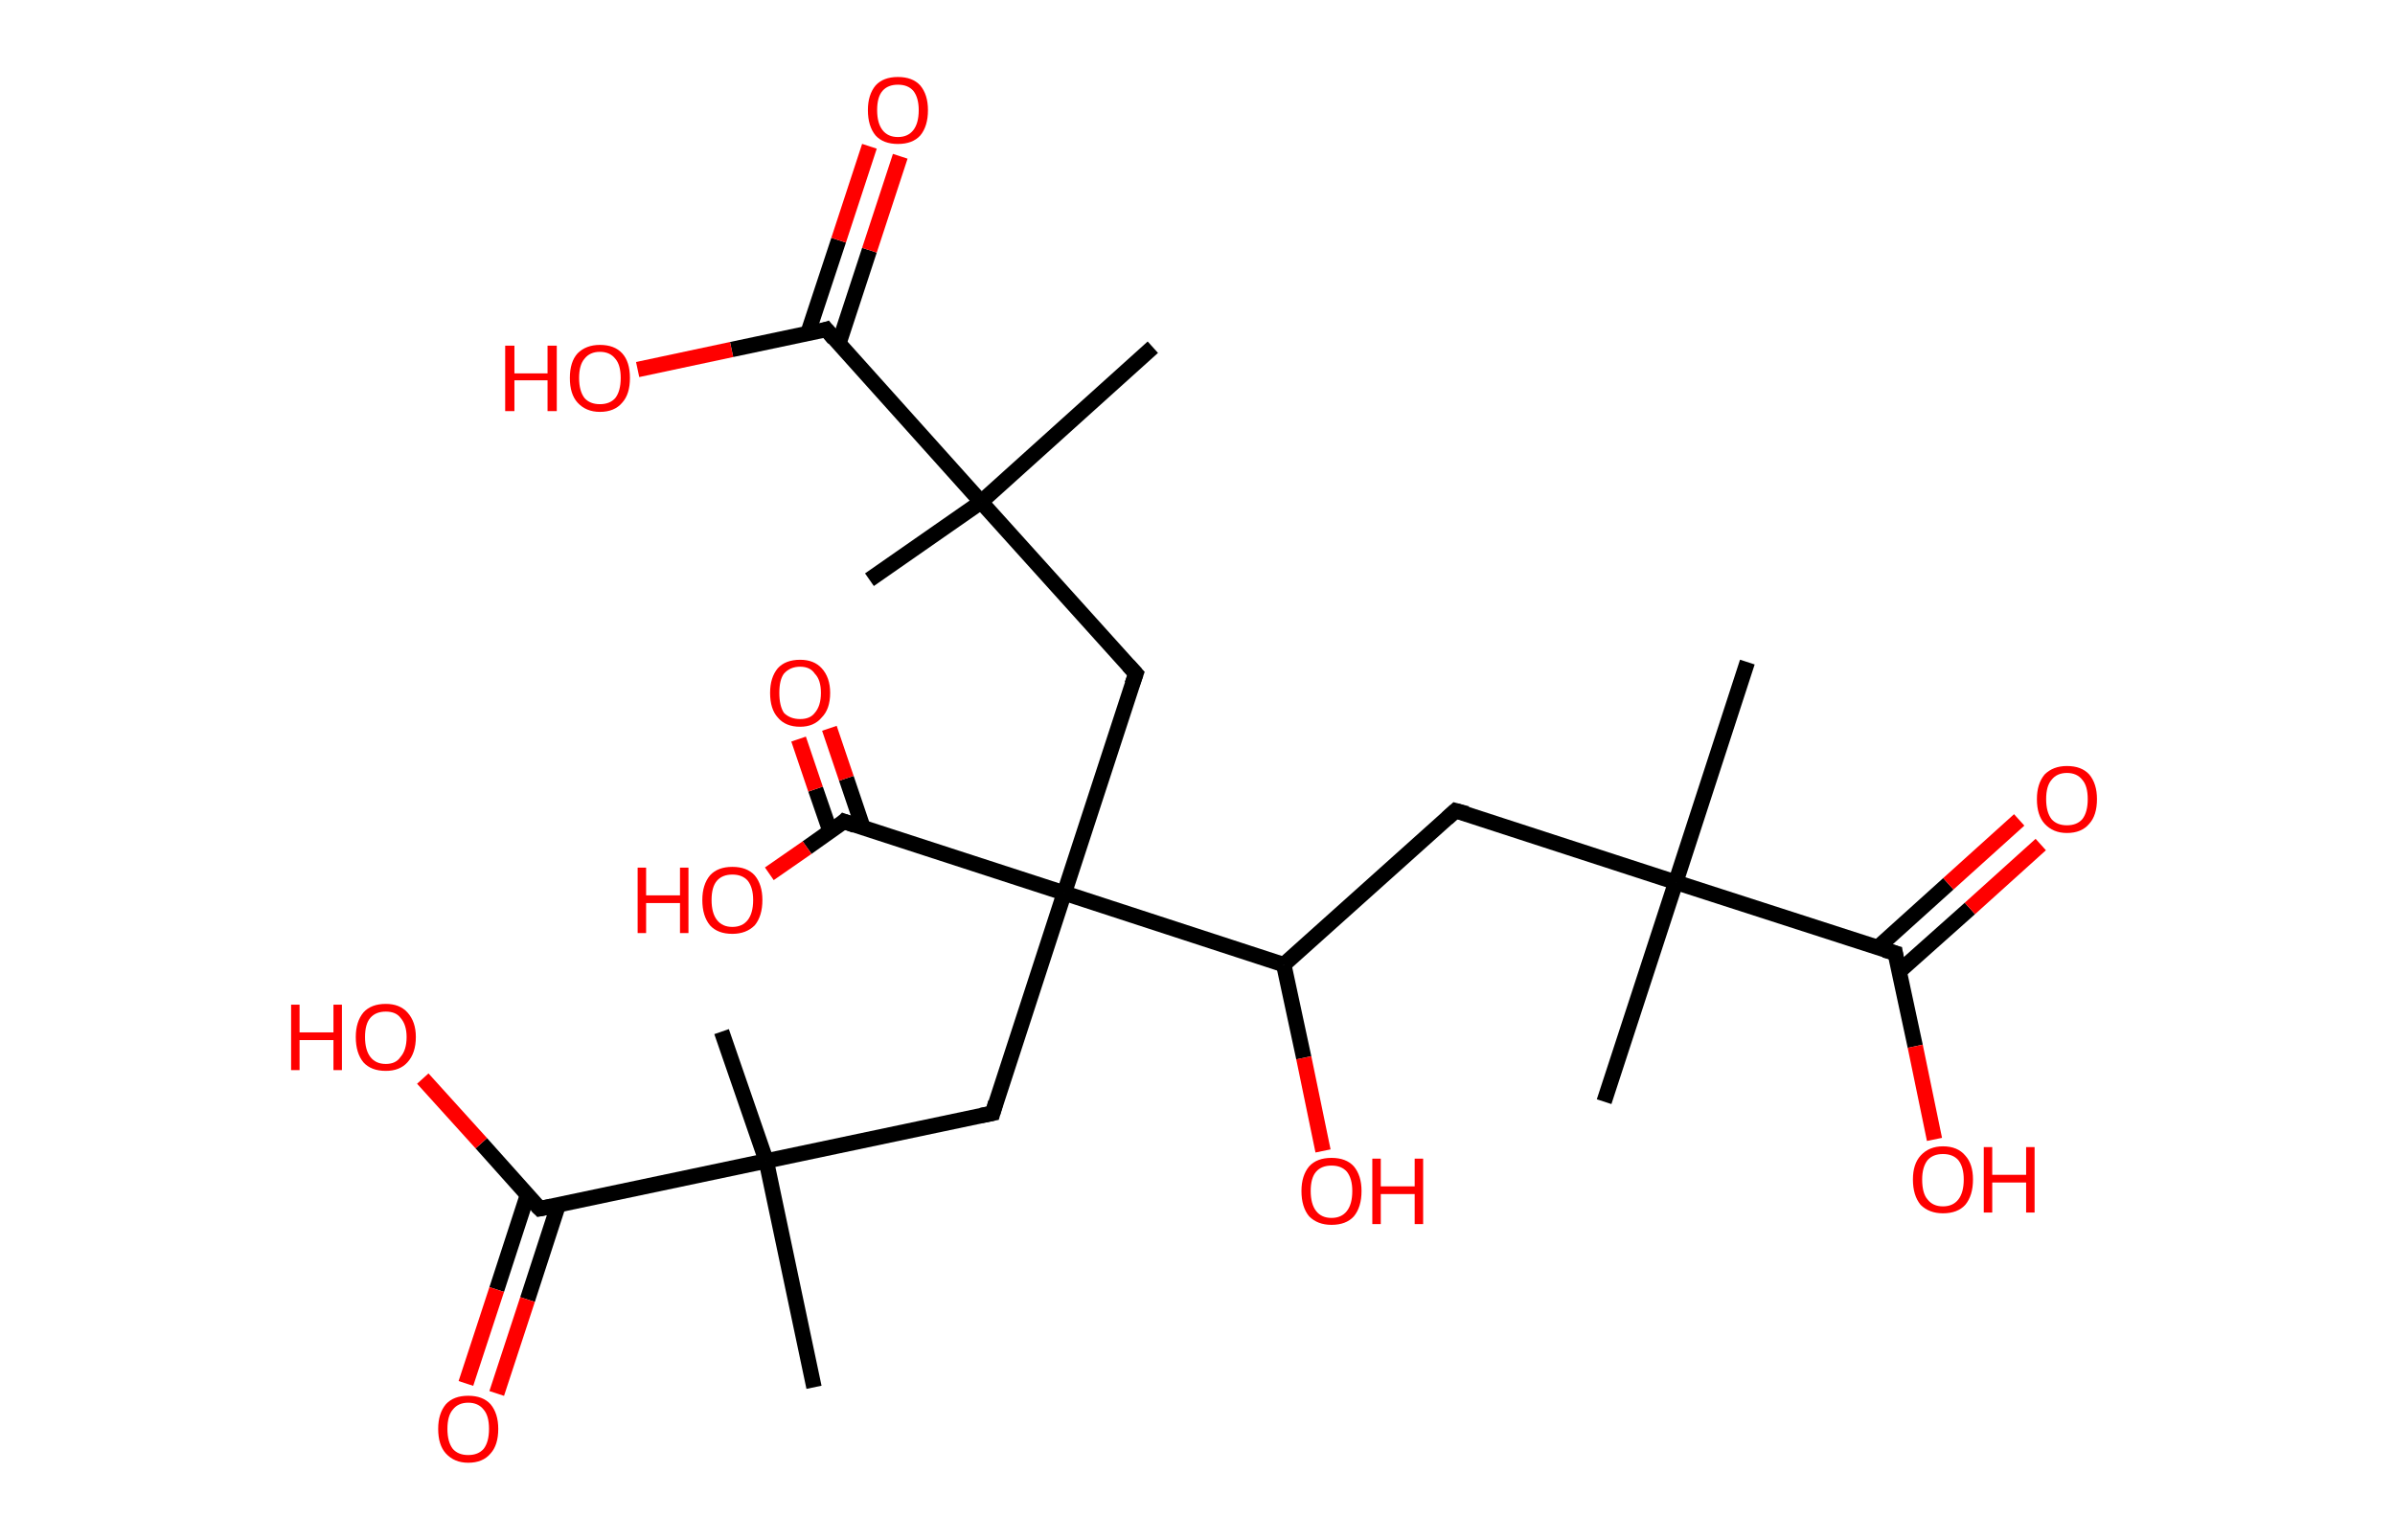 <?xml version='1.0' encoding='ASCII' standalone='yes'?>
<svg xmlns="http://www.w3.org/2000/svg" xmlns:rdkit="http://www.rdkit.org/xml" xmlns:xlink="http://www.w3.org/1999/xlink" version="1.1" baseProfile="full" xml:space="preserve" width="311px" height="200px" viewBox="0 0 311 200">
<!-- END OF HEADER -->
<rect style="opacity:1.0;fill:#FFFFFF;stroke:none" width="311.0" height="200.0" x="0.0" y="0.0"> </rect>
<path class="bond-0 atom-0 atom-1" d="M 226.9,86.0 L 217.6,114.6" style="fill:none;fill-rule:evenodd;stroke:#000000;stroke-width:2.0px;stroke-linecap:butt;stroke-linejoin:miter;stroke-opacity:1"/>
<path class="bond-1 atom-1 atom-2" d="M 217.6,114.6 L 208.3,143.1" style="fill:none;fill-rule:evenodd;stroke:#000000;stroke-width:2.0px;stroke-linecap:butt;stroke-linejoin:miter;stroke-opacity:1"/>
<path class="bond-2 atom-1 atom-3" d="M 217.6,114.6 L 189.0,105.3" style="fill:none;fill-rule:evenodd;stroke:#000000;stroke-width:2.0px;stroke-linecap:butt;stroke-linejoin:miter;stroke-opacity:1"/>
<path class="bond-3 atom-3 atom-4" d="M 189.0,105.3 L 166.7,125.3" style="fill:none;fill-rule:evenodd;stroke:#000000;stroke-width:2.0px;stroke-linecap:butt;stroke-linejoin:miter;stroke-opacity:1"/>
<path class="bond-4 atom-4 atom-5" d="M 166.7,125.3 L 169.3,137.4" style="fill:none;fill-rule:evenodd;stroke:#000000;stroke-width:2.0px;stroke-linecap:butt;stroke-linejoin:miter;stroke-opacity:1"/>
<path class="bond-4 atom-4 atom-5" d="M 169.3,137.4 L 171.8,149.5" style="fill:none;fill-rule:evenodd;stroke:#FF0000;stroke-width:2.0px;stroke-linecap:butt;stroke-linejoin:miter;stroke-opacity:1"/>
<path class="bond-5 atom-4 atom-6" d="M 166.7,125.3 L 138.2,116.0" style="fill:none;fill-rule:evenodd;stroke:#000000;stroke-width:2.0px;stroke-linecap:butt;stroke-linejoin:miter;stroke-opacity:1"/>
<path class="bond-6 atom-6 atom-7" d="M 138.2,116.0 L 147.5,87.5" style="fill:none;fill-rule:evenodd;stroke:#000000;stroke-width:2.0px;stroke-linecap:butt;stroke-linejoin:miter;stroke-opacity:1"/>
<path class="bond-7 atom-7 atom-8" d="M 147.5,87.5 L 127.4,65.2" style="fill:none;fill-rule:evenodd;stroke:#000000;stroke-width:2.0px;stroke-linecap:butt;stroke-linejoin:miter;stroke-opacity:1"/>
<path class="bond-8 atom-8 atom-9" d="M 127.4,65.2 L 149.7,45.1" style="fill:none;fill-rule:evenodd;stroke:#000000;stroke-width:2.0px;stroke-linecap:butt;stroke-linejoin:miter;stroke-opacity:1"/>
<path class="bond-9 atom-8 atom-10" d="M 127.4,65.2 L 112.9,75.3" style="fill:none;fill-rule:evenodd;stroke:#000000;stroke-width:2.0px;stroke-linecap:butt;stroke-linejoin:miter;stroke-opacity:1"/>
<path class="bond-10 atom-8 atom-11" d="M 127.4,65.2 L 107.3,42.8" style="fill:none;fill-rule:evenodd;stroke:#000000;stroke-width:2.0px;stroke-linecap:butt;stroke-linejoin:miter;stroke-opacity:1"/>
<path class="bond-11 atom-11 atom-12" d="M 108.9,44.7 L 112.9,32.5" style="fill:none;fill-rule:evenodd;stroke:#000000;stroke-width:2.0px;stroke-linecap:butt;stroke-linejoin:miter;stroke-opacity:1"/>
<path class="bond-11 atom-11 atom-12" d="M 112.9,32.5 L 116.9,20.3" style="fill:none;fill-rule:evenodd;stroke:#FF0000;stroke-width:2.0px;stroke-linecap:butt;stroke-linejoin:miter;stroke-opacity:1"/>
<path class="bond-11 atom-11 atom-12" d="M 104.9,43.3 L 108.9,31.2" style="fill:none;fill-rule:evenodd;stroke:#000000;stroke-width:2.0px;stroke-linecap:butt;stroke-linejoin:miter;stroke-opacity:1"/>
<path class="bond-11 atom-11 atom-12" d="M 108.9,31.2 L 112.9,19.0" style="fill:none;fill-rule:evenodd;stroke:#FF0000;stroke-width:2.0px;stroke-linecap:butt;stroke-linejoin:miter;stroke-opacity:1"/>
<path class="bond-12 atom-11 atom-13" d="M 107.3,42.8 L 95.0,45.4" style="fill:none;fill-rule:evenodd;stroke:#000000;stroke-width:2.0px;stroke-linecap:butt;stroke-linejoin:miter;stroke-opacity:1"/>
<path class="bond-12 atom-11 atom-13" d="M 95.0,45.4 L 82.8,48.0" style="fill:none;fill-rule:evenodd;stroke:#FF0000;stroke-width:2.0px;stroke-linecap:butt;stroke-linejoin:miter;stroke-opacity:1"/>
<path class="bond-13 atom-6 atom-14" d="M 138.2,116.0 L 128.9,144.6" style="fill:none;fill-rule:evenodd;stroke:#000000;stroke-width:2.0px;stroke-linecap:butt;stroke-linejoin:miter;stroke-opacity:1"/>
<path class="bond-14 atom-14 atom-15" d="M 128.9,144.6 L 99.5,150.8" style="fill:none;fill-rule:evenodd;stroke:#000000;stroke-width:2.0px;stroke-linecap:butt;stroke-linejoin:miter;stroke-opacity:1"/>
<path class="bond-15 atom-15 atom-16" d="M 99.5,150.8 L 93.7,134.0" style="fill:none;fill-rule:evenodd;stroke:#000000;stroke-width:2.0px;stroke-linecap:butt;stroke-linejoin:miter;stroke-opacity:1"/>
<path class="bond-16 atom-15 atom-17" d="M 99.5,150.8 L 105.7,180.2" style="fill:none;fill-rule:evenodd;stroke:#000000;stroke-width:2.0px;stroke-linecap:butt;stroke-linejoin:miter;stroke-opacity:1"/>
<path class="bond-17 atom-15 atom-18" d="M 99.5,150.8 L 70.1,157.0" style="fill:none;fill-rule:evenodd;stroke:#000000;stroke-width:2.0px;stroke-linecap:butt;stroke-linejoin:miter;stroke-opacity:1"/>
<path class="bond-18 atom-18 atom-19" d="M 68.5,155.2 L 64.5,167.5" style="fill:none;fill-rule:evenodd;stroke:#000000;stroke-width:2.0px;stroke-linecap:butt;stroke-linejoin:miter;stroke-opacity:1"/>
<path class="bond-18 atom-18 atom-19" d="M 64.5,167.5 L 60.5,179.7" style="fill:none;fill-rule:evenodd;stroke:#FF0000;stroke-width:2.0px;stroke-linecap:butt;stroke-linejoin:miter;stroke-opacity:1"/>
<path class="bond-18 atom-18 atom-19" d="M 72.5,156.5 L 68.5,168.8" style="fill:none;fill-rule:evenodd;stroke:#000000;stroke-width:2.0px;stroke-linecap:butt;stroke-linejoin:miter;stroke-opacity:1"/>
<path class="bond-18 atom-18 atom-19" d="M 68.5,168.8 L 64.5,181.0" style="fill:none;fill-rule:evenodd;stroke:#FF0000;stroke-width:2.0px;stroke-linecap:butt;stroke-linejoin:miter;stroke-opacity:1"/>
<path class="bond-19 atom-18 atom-20" d="M 70.1,157.0 L 62.5,148.5" style="fill:none;fill-rule:evenodd;stroke:#000000;stroke-width:2.0px;stroke-linecap:butt;stroke-linejoin:miter;stroke-opacity:1"/>
<path class="bond-19 atom-18 atom-20" d="M 62.5,148.5 L 54.9,140.1" style="fill:none;fill-rule:evenodd;stroke:#FF0000;stroke-width:2.0px;stroke-linecap:butt;stroke-linejoin:miter;stroke-opacity:1"/>
<path class="bond-20 atom-6 atom-21" d="M 138.2,116.0 L 109.6,106.7" style="fill:none;fill-rule:evenodd;stroke:#000000;stroke-width:2.0px;stroke-linecap:butt;stroke-linejoin:miter;stroke-opacity:1"/>
<path class="bond-21 atom-21 atom-22" d="M 112.1,107.6 L 109.9,101.1" style="fill:none;fill-rule:evenodd;stroke:#000000;stroke-width:2.0px;stroke-linecap:butt;stroke-linejoin:miter;stroke-opacity:1"/>
<path class="bond-21 atom-21 atom-22" d="M 109.9,101.1 L 107.7,94.6" style="fill:none;fill-rule:evenodd;stroke:#FF0000;stroke-width:2.0px;stroke-linecap:butt;stroke-linejoin:miter;stroke-opacity:1"/>
<path class="bond-21 atom-21 atom-22" d="M 107.8,108.0 L 105.9,102.5" style="fill:none;fill-rule:evenodd;stroke:#000000;stroke-width:2.0px;stroke-linecap:butt;stroke-linejoin:miter;stroke-opacity:1"/>
<path class="bond-21 atom-21 atom-22" d="M 105.9,102.5 L 103.7,96.0" style="fill:none;fill-rule:evenodd;stroke:#FF0000;stroke-width:2.0px;stroke-linecap:butt;stroke-linejoin:miter;stroke-opacity:1"/>
<path class="bond-22 atom-21 atom-23" d="M 109.6,106.7 L 104.8,110.1" style="fill:none;fill-rule:evenodd;stroke:#000000;stroke-width:2.0px;stroke-linecap:butt;stroke-linejoin:miter;stroke-opacity:1"/>
<path class="bond-22 atom-21 atom-23" d="M 104.8,110.1 L 99.9,113.5" style="fill:none;fill-rule:evenodd;stroke:#FF0000;stroke-width:2.0px;stroke-linecap:butt;stroke-linejoin:miter;stroke-opacity:1"/>
<path class="bond-23 atom-1 atom-24" d="M 217.6,114.6 L 246.1,123.8" style="fill:none;fill-rule:evenodd;stroke:#000000;stroke-width:2.0px;stroke-linecap:butt;stroke-linejoin:miter;stroke-opacity:1"/>
<path class="bond-24 atom-24 atom-25" d="M 246.6,126.2 L 255.8,118.0" style="fill:none;fill-rule:evenodd;stroke:#000000;stroke-width:2.0px;stroke-linecap:butt;stroke-linejoin:miter;stroke-opacity:1"/>
<path class="bond-24 atom-24 atom-25" d="M 255.8,118.0 L 265.0,109.7" style="fill:none;fill-rule:evenodd;stroke:#FF0000;stroke-width:2.0px;stroke-linecap:butt;stroke-linejoin:miter;stroke-opacity:1"/>
<path class="bond-24 atom-24 atom-25" d="M 243.8,123.1 L 253.0,114.8" style="fill:none;fill-rule:evenodd;stroke:#000000;stroke-width:2.0px;stroke-linecap:butt;stroke-linejoin:miter;stroke-opacity:1"/>
<path class="bond-24 atom-24 atom-25" d="M 253.0,114.8 L 262.2,106.5" style="fill:none;fill-rule:evenodd;stroke:#FF0000;stroke-width:2.0px;stroke-linecap:butt;stroke-linejoin:miter;stroke-opacity:1"/>
<path class="bond-25 atom-24 atom-26" d="M 246.1,123.8 L 248.7,135.9" style="fill:none;fill-rule:evenodd;stroke:#000000;stroke-width:2.0px;stroke-linecap:butt;stroke-linejoin:miter;stroke-opacity:1"/>
<path class="bond-25 atom-24 atom-26" d="M 248.7,135.9 L 251.2,148.0" style="fill:none;fill-rule:evenodd;stroke:#FF0000;stroke-width:2.0px;stroke-linecap:butt;stroke-linejoin:miter;stroke-opacity:1"/>
<path d="M 190.5,105.7 L 189.0,105.3 L 187.9,106.3" style="fill:none;stroke:#000000;stroke-width:2.0px;stroke-linecap:butt;stroke-linejoin:miter;stroke-opacity:1;"/>
<path d="M 147.0,88.9 L 147.5,87.5 L 146.5,86.4" style="fill:none;stroke:#000000;stroke-width:2.0px;stroke-linecap:butt;stroke-linejoin:miter;stroke-opacity:1;"/>
<path d="M 108.3,44.0 L 107.3,42.8 L 106.7,43.0" style="fill:none;stroke:#000000;stroke-width:2.0px;stroke-linecap:butt;stroke-linejoin:miter;stroke-opacity:1;"/>
<path d="M 129.3,143.2 L 128.9,144.6 L 127.4,144.9" style="fill:none;stroke:#000000;stroke-width:2.0px;stroke-linecap:butt;stroke-linejoin:miter;stroke-opacity:1;"/>
<path d="M 71.6,156.7 L 70.1,157.0 L 69.7,156.6" style="fill:none;stroke:#000000;stroke-width:2.0px;stroke-linecap:butt;stroke-linejoin:miter;stroke-opacity:1;"/>
<path d="M 111.0,107.2 L 109.6,106.7 L 109.4,106.9" style="fill:none;stroke:#000000;stroke-width:2.0px;stroke-linecap:butt;stroke-linejoin:miter;stroke-opacity:1;"/>
<path d="M 244.7,123.4 L 246.1,123.8 L 246.2,124.4" style="fill:none;stroke:#000000;stroke-width:2.0px;stroke-linecap:butt;stroke-linejoin:miter;stroke-opacity:1;"/>
<path class="atom-5" d="M 169.0 154.7 Q 169.0 152.7, 170.0 151.5 Q 171.0 150.4, 172.9 150.4 Q 174.8 150.4, 175.8 151.5 Q 176.8 152.7, 176.8 154.7 Q 176.8 156.8, 175.8 158.0 Q 174.8 159.1, 172.9 159.1 Q 171.1 159.1, 170.0 158.0 Q 169.0 156.8, 169.0 154.7 M 172.9 158.2 Q 174.2 158.2, 174.9 157.3 Q 175.6 156.4, 175.6 154.7 Q 175.6 153.1, 174.9 152.2 Q 174.2 151.4, 172.9 151.4 Q 171.6 151.4, 170.9 152.2 Q 170.2 153.0, 170.2 154.7 Q 170.2 156.4, 170.9 157.3 Q 171.6 158.2, 172.9 158.2 " fill="#FF0000"/>
<path class="atom-5" d="M 178.2 150.5 L 179.3 150.5 L 179.3 154.1 L 183.7 154.1 L 183.7 150.5 L 184.8 150.5 L 184.8 159.0 L 183.7 159.0 L 183.7 155.1 L 179.3 155.1 L 179.3 159.0 L 178.2 159.0 L 178.2 150.5 " fill="#FF0000"/>
<path class="atom-12" d="M 112.7 14.3 Q 112.7 12.3, 113.7 11.1 Q 114.7 10.0, 116.6 10.0 Q 118.5 10.0, 119.5 11.1 Q 120.5 12.3, 120.5 14.3 Q 120.5 16.4, 119.5 17.6 Q 118.5 18.7, 116.6 18.7 Q 114.7 18.7, 113.7 17.6 Q 112.7 16.4, 112.7 14.3 M 116.6 17.8 Q 117.9 17.8, 118.6 16.9 Q 119.3 16.0, 119.3 14.3 Q 119.3 12.7, 118.6 11.8 Q 117.9 11.0, 116.6 11.0 Q 115.3 11.0, 114.6 11.8 Q 113.9 12.6, 113.9 14.3 Q 113.9 16.0, 114.6 16.9 Q 115.3 17.8, 116.6 17.8 " fill="#FF0000"/>
<path class="atom-13" d="M 65.6 44.9 L 66.8 44.9 L 66.8 48.5 L 71.1 48.5 L 71.1 44.9 L 72.3 44.9 L 72.3 53.4 L 71.1 53.4 L 71.1 49.4 L 66.8 49.4 L 66.8 53.4 L 65.6 53.4 L 65.6 44.9 " fill="#FF0000"/>
<path class="atom-13" d="M 74.0 49.1 Q 74.0 47.0, 75.0 45.9 Q 76.1 44.8, 77.9 44.8 Q 79.8 44.8, 80.8 45.9 Q 81.8 47.0, 81.8 49.1 Q 81.8 51.2, 80.8 52.3 Q 79.8 53.5, 77.9 53.5 Q 76.1 53.5, 75.0 52.3 Q 74.0 51.2, 74.0 49.1 M 77.9 52.5 Q 79.2 52.5, 79.9 51.7 Q 80.6 50.8, 80.6 49.1 Q 80.6 47.4, 79.9 46.6 Q 79.2 45.7, 77.9 45.7 Q 76.6 45.7, 75.9 46.6 Q 75.2 47.4, 75.2 49.1 Q 75.2 50.8, 75.9 51.7 Q 76.6 52.5, 77.9 52.5 " fill="#FF0000"/>
<path class="atom-19" d="M 56.9 185.6 Q 56.9 183.6, 57.9 182.4 Q 58.9 181.3, 60.8 181.3 Q 62.7 181.3, 63.7 182.4 Q 64.7 183.6, 64.7 185.6 Q 64.7 187.7, 63.7 188.8 Q 62.7 190.0, 60.8 190.0 Q 59.0 190.0, 57.9 188.8 Q 56.9 187.7, 56.9 185.6 M 60.8 189.0 Q 62.1 189.0, 62.8 188.2 Q 63.5 187.3, 63.5 185.6 Q 63.5 183.9, 62.8 183.1 Q 62.1 182.2, 60.8 182.2 Q 59.5 182.2, 58.8 183.1 Q 58.1 183.9, 58.1 185.6 Q 58.1 187.3, 58.8 188.2 Q 59.5 189.0, 60.8 189.0 " fill="#FF0000"/>
<path class="atom-20" d="M 37.8 130.5 L 38.9 130.5 L 38.9 134.1 L 43.3 134.1 L 43.3 130.5 L 44.4 130.5 L 44.4 139.0 L 43.3 139.0 L 43.3 135.1 L 38.9 135.1 L 38.9 139.0 L 37.8 139.0 L 37.8 130.5 " fill="#FF0000"/>
<path class="atom-20" d="M 46.2 134.7 Q 46.2 132.7, 47.2 131.5 Q 48.2 130.4, 50.1 130.4 Q 51.9 130.4, 52.9 131.5 Q 54.0 132.7, 54.0 134.7 Q 54.0 136.8, 52.9 138.0 Q 51.9 139.1, 50.1 139.1 Q 48.2 139.1, 47.2 138.0 Q 46.2 136.8, 46.2 134.7 M 50.1 138.2 Q 51.4 138.2, 52.0 137.3 Q 52.8 136.4, 52.8 134.7 Q 52.8 133.1, 52.0 132.2 Q 51.4 131.4, 50.1 131.4 Q 48.8 131.4, 48.1 132.2 Q 47.4 133.0, 47.4 134.7 Q 47.4 136.4, 48.1 137.3 Q 48.8 138.2, 50.1 138.2 " fill="#FF0000"/>
<path class="atom-22" d="M 100.0 90.0 Q 100.0 88.0, 101.0 86.8 Q 102.0 85.7, 103.9 85.7 Q 105.7 85.7, 106.7 86.8 Q 107.8 88.0, 107.8 90.0 Q 107.8 92.1, 106.7 93.2 Q 105.7 94.4, 103.9 94.4 Q 102.0 94.4, 101.0 93.2 Q 100.0 92.1, 100.0 90.0 M 103.9 93.4 Q 105.2 93.4, 105.8 92.6 Q 106.6 91.7, 106.6 90.0 Q 106.6 88.3, 105.8 87.5 Q 105.2 86.6, 103.9 86.6 Q 102.6 86.6, 101.8 87.5 Q 101.2 88.3, 101.2 90.0 Q 101.2 91.7, 101.8 92.6 Q 102.6 93.4, 103.9 93.4 " fill="#FF0000"/>
<path class="atom-23" d="M 82.8 112.7 L 83.9 112.7 L 83.9 116.3 L 88.3 116.3 L 88.3 112.7 L 89.4 112.7 L 89.4 121.2 L 88.3 121.2 L 88.3 117.3 L 83.9 117.3 L 83.9 121.2 L 82.8 121.2 L 82.8 112.7 " fill="#FF0000"/>
<path class="atom-23" d="M 91.2 116.9 Q 91.2 114.9, 92.2 113.7 Q 93.2 112.6, 95.1 112.6 Q 97.0 112.6, 98.0 113.7 Q 99.0 114.9, 99.0 116.9 Q 99.0 119.0, 98.0 120.2 Q 96.9 121.3, 95.1 121.3 Q 93.2 121.3, 92.2 120.2 Q 91.2 119.0, 91.2 116.9 M 95.1 120.4 Q 96.4 120.4, 97.1 119.5 Q 97.8 118.6, 97.8 116.9 Q 97.8 115.3, 97.1 114.4 Q 96.4 113.6, 95.1 113.6 Q 93.8 113.6, 93.1 114.4 Q 92.4 115.2, 92.4 116.9 Q 92.4 118.6, 93.1 119.5 Q 93.8 120.4, 95.1 120.4 " fill="#FF0000"/>
<path class="atom-25" d="M 264.5 103.8 Q 264.5 101.8, 265.5 100.6 Q 266.6 99.5, 268.4 99.5 Q 270.3 99.5, 271.3 100.6 Q 272.3 101.8, 272.3 103.8 Q 272.3 105.9, 271.3 107.0 Q 270.3 108.2, 268.4 108.2 Q 266.6 108.2, 265.5 107.0 Q 264.5 105.9, 264.5 103.8 M 268.4 107.2 Q 269.7 107.2, 270.4 106.4 Q 271.1 105.5, 271.1 103.8 Q 271.1 102.1, 270.4 101.3 Q 269.7 100.4, 268.4 100.4 Q 267.1 100.4, 266.4 101.3 Q 265.7 102.1, 265.7 103.8 Q 265.7 105.5, 266.4 106.4 Q 267.1 107.2, 268.4 107.2 " fill="#FF0000"/>
<path class="atom-26" d="M 248.4 153.2 Q 248.4 151.2, 249.4 150.1 Q 250.5 148.9, 252.3 148.9 Q 254.2 148.9, 255.2 150.1 Q 256.2 151.2, 256.2 153.2 Q 256.2 155.3, 255.2 156.5 Q 254.2 157.6, 252.3 157.6 Q 250.5 157.6, 249.4 156.5 Q 248.4 155.3, 248.4 153.2 M 252.3 156.7 Q 253.6 156.7, 254.3 155.8 Q 255.0 154.9, 255.0 153.2 Q 255.0 151.6, 254.3 150.7 Q 253.6 149.9, 252.3 149.9 Q 251.0 149.9, 250.3 150.7 Q 249.6 151.6, 249.6 153.2 Q 249.6 155.0, 250.3 155.8 Q 251.0 156.7, 252.3 156.7 " fill="#FF0000"/>
<path class="atom-26" d="M 257.6 149.0 L 258.7 149.0 L 258.7 152.6 L 263.1 152.6 L 263.1 149.0 L 264.2 149.0 L 264.2 157.5 L 263.1 157.5 L 263.1 153.6 L 258.7 153.6 L 258.7 157.5 L 257.6 157.5 L 257.6 149.0 " fill="#FF0000"/>
</svg>
